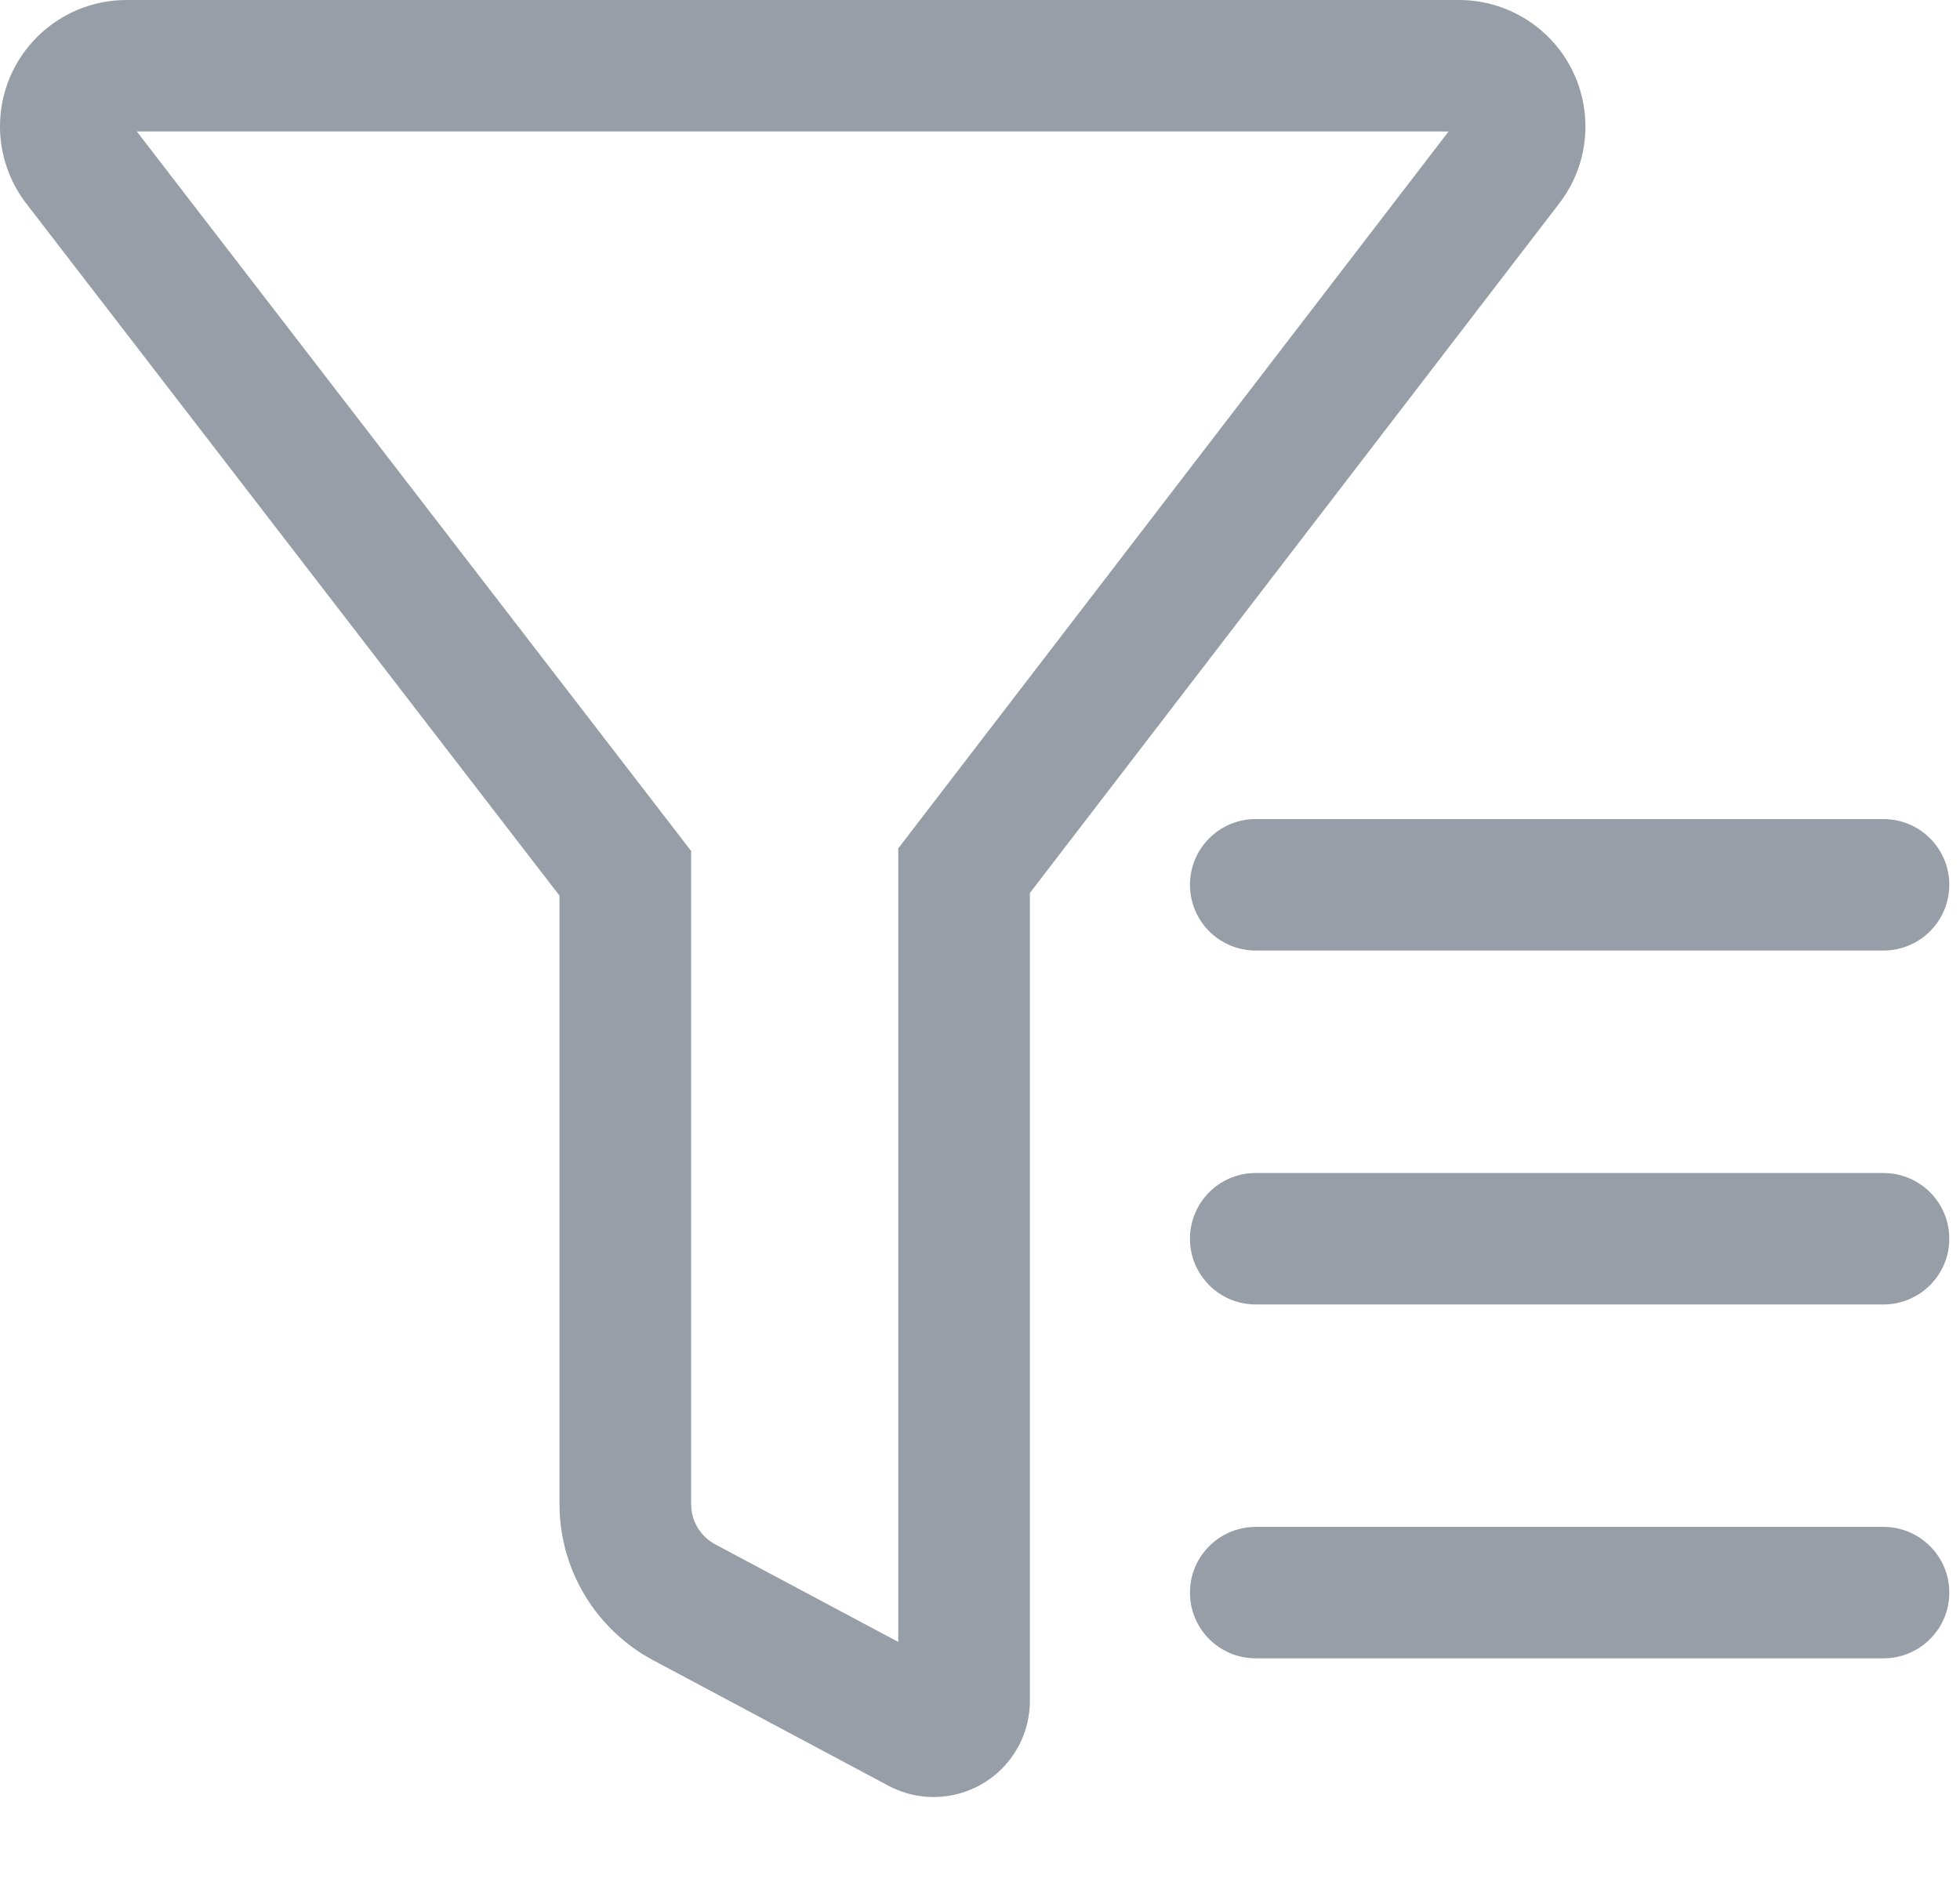 <?xml version="1.0" encoding="UTF-8"?>
<svg width="24px" height="23px" viewBox="0 0 24 23" version="1.1" xmlns="http://www.w3.org/2000/svg" xmlns:xlink="http://www.w3.org/1999/xlink">
    <title>编组</title>
    <g id="页面-1" stroke="none" stroke-width="1" fill="none" fill-rule="evenodd">
        <g id="5学习-首页" transform="translate(-623, -492)" fill="#979EA7" fill-rule="nonzero">
            <g id="编组" transform="translate(623, 492)">
                <path d="M17.864,0 C18.205,0 18.536,0.112 18.807,0.32 C19.486,0.84 19.614,1.812 19.094,2.49 L12.611,10.937 L12.611,20.833 C12.611,21.016 12.568,21.196 12.486,21.36 L12.472,21.387 C12.165,21.96 11.452,22.177 10.878,21.871 L7.999,20.335 C7.293,19.958 6.851,19.223 6.851,18.423 L6.851,10.97 L0.321,2.492 C0.12,2.23 0.007,1.91 0,1.579 L0,1.548 C0,0.693 0.694,0 1.55,0 L17.864,0 Z M23.063,18.701 C23.508,18.701 23.869,19.062 23.869,19.506 C23.869,19.945 23.518,20.301 23.082,20.311 L23.063,20.311 L15.376,20.311 C14.931,20.311 14.571,19.951 14.571,19.506 C14.571,19.068 14.921,18.712 15.357,18.702 L15.376,18.701 L23.063,18.701 L23.063,18.701 Z M17.738,1.61 L1.675,1.61 L8.463,10.423 L8.463,18.423 C8.463,18.629 8.576,18.818 8.758,18.915 L10.999,20.11 L10.999,10.391 L17.738,1.61 Z M23.063,14.367 C23.508,14.367 23.869,14.727 23.869,15.172 C23.869,15.61 23.518,15.966 23.082,15.977 L23.063,15.977 L15.376,15.977 C14.931,15.977 14.571,15.616 14.571,15.172 C14.571,14.733 14.921,14.377 15.357,14.367 L15.376,14.367 L23.063,14.367 L23.063,14.367 Z M23.063,10.032 C23.508,10.032 23.869,10.392 23.869,10.837 C23.869,11.275 23.518,11.632 23.082,11.642 L23.063,11.642 L15.376,11.642 C14.931,11.642 14.571,11.282 14.571,10.837 C14.571,10.399 14.921,10.042 15.357,10.032 L15.376,10.032 L23.063,10.032 L23.063,10.032 Z" id="形状"></path>
            </g>
        </g>
    </g>
</svg>